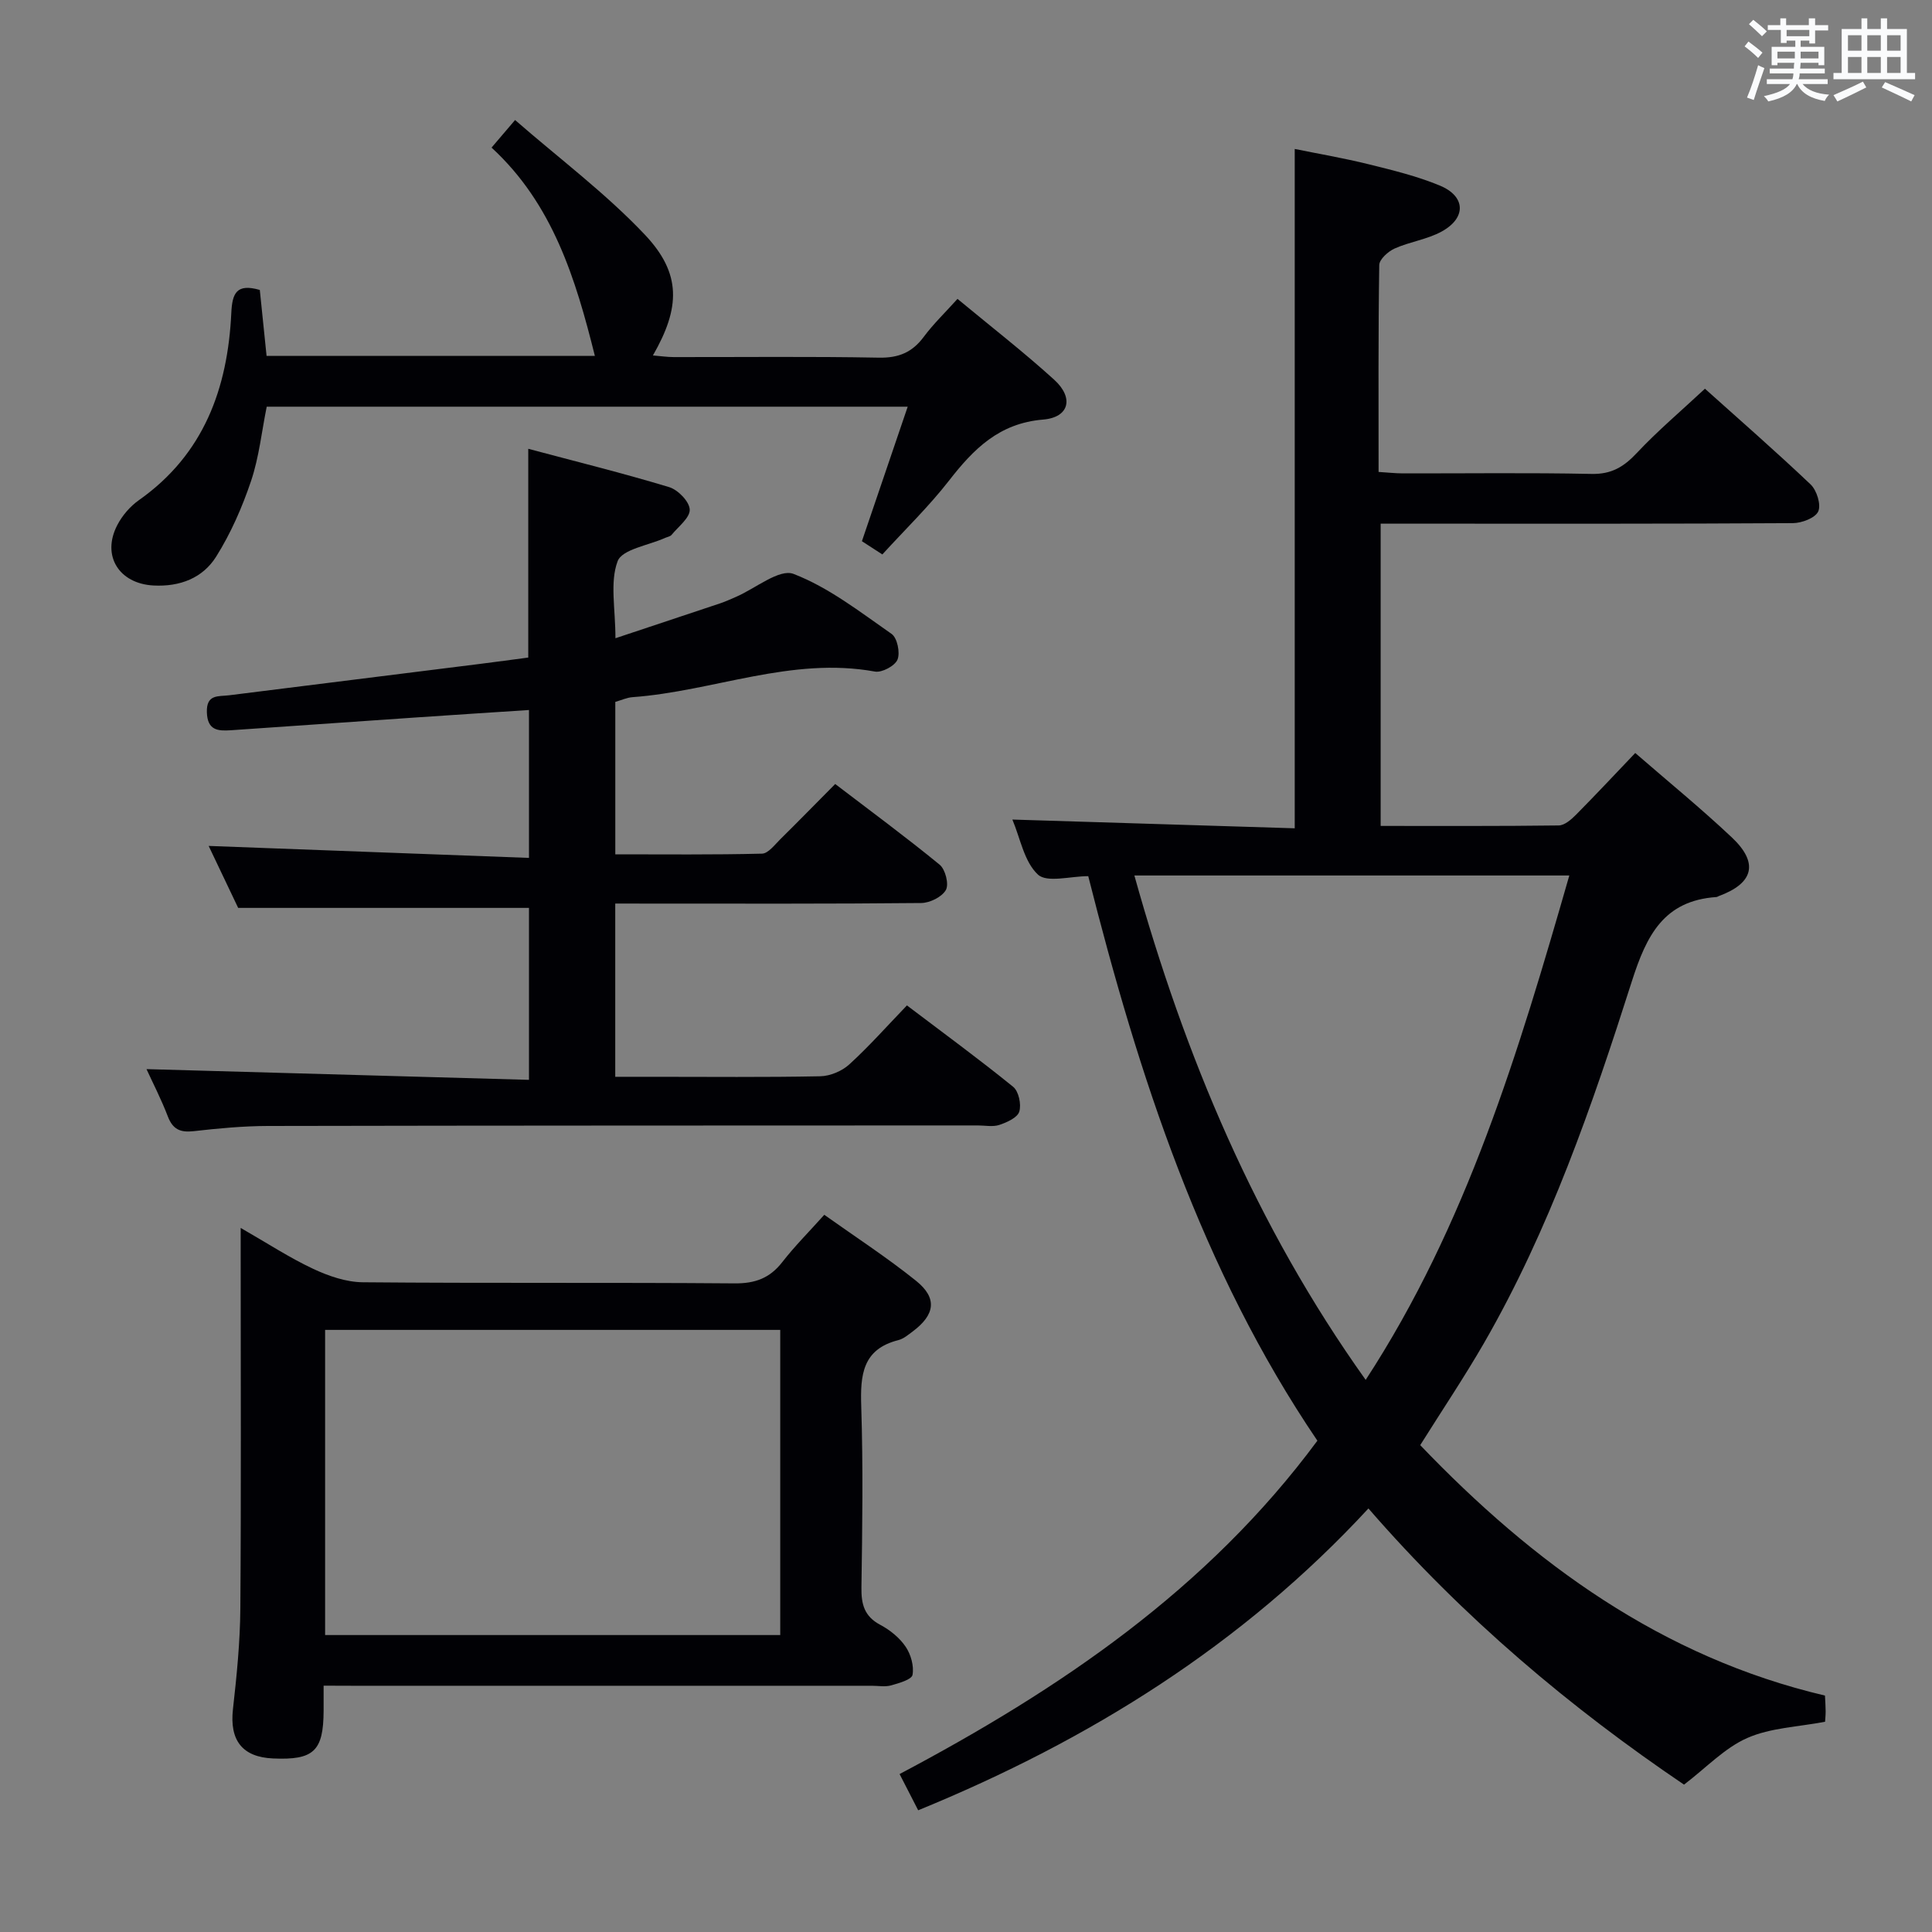 <svg enable-background="new 0 0 400 400" viewBox="0 0 400 400" xmlns="http://www.w3.org/2000/svg"><rect x="0" y="0" width="400" height="400" fill="#808080" stroke="none"/><g fill="#010105"><path d="m294.04 299.2c23.42 24.45 50.01 43.9 83.8 51.85.06 1.3.14 2.29.14 3.28 0 .81-.09 1.61-.12 2.14-5.59 1.07-11.28 1.24-16.1 3.36-4.67 2.05-8.45 6.11-13.1 9.66-23.4-15.83-45.62-34.45-65.34-57.18-26.09 28.22-57.7 47.96-93.22 62.49-1.1-2.14-2.29-4.47-3.85-7.5 33.14-17.55 63.7-38.19 86.5-69.02-24-35.4-36.99-75.54-47.44-116.88-3.69 0-8.54 1.42-10.42-.33-2.86-2.66-3.65-7.53-5.29-11.39 19.7.61 38.93 1.2 58.46 1.81 0-47.11 0-93.48 0-140.65 4.86.99 10.13 1.89 15.31 3.17 4.97 1.23 10 2.45 14.71 4.4 5.38 2.22 5.55 6.68.43 9.51-2.99 1.65-6.61 2.12-9.76 3.53-1.35.6-3.17 2.24-3.19 3.42-.22 14.14-.14 28.28-.14 42.84 1.94.12 3.52.3 5.11.3 13 .02 26-.16 38.99.11 4.12.09 6.68-1.47 9.36-4.33 4.32-4.6 9.17-8.7 14.11-13.31 6.96 6.25 14.57 12.88 21.88 19.82 1.27 1.21 2.2 4.19 1.58 5.58-.61 1.36-3.41 2.42-5.26 2.43-25.32.16-50.65.11-75.98.11-2.98 0-5.96 0-9.36 0v62.58c12.33 0 24.6.06 36.87-.1 1.22-.02 2.61-1.24 3.59-2.23 4.09-4.13 8.06-8.38 12.25-12.77 6.76 5.87 13.6 11.45 20.01 17.49 5.61 5.29 4.49 9.49-2.73 12.14-.16.06-.3.18-.46.19-10.91.74-14.48 7.94-17.51 17.41-8.22 25.78-17.06 51.42-30.67 75.02-4.06 7.02-8.59 13.77-13.16 21.05zm30.87-117.94c-30.46 0-60.04 0-90.05 0 10.44 37.42 25.14 72.52 47.89 104.43 20.92-32.09 31.66-67.91 42.16-104.43z"/><path d="m127.38 187.07v35.87h7.96c11.5 0 23 .12 34.49-.11 2.04-.04 4.49-1.07 6-2.45 4.05-3.69 7.7-7.81 11.94-12.22 7.59 5.75 14.93 11.12 21.99 16.85 1.15.93 1.73 3.64 1.27 5.14-.38 1.25-2.55 2.22-4.12 2.75-1.35.45-2.97.11-4.47.11-48.99.02-97.97.01-146.96.11-5.14.01-10.3.5-15.41 1.08-2.76.31-4.3-.39-5.32-3.05-1.36-3.55-3.11-6.95-4.42-9.8 26.19.74 52.48 1.47 79.19 2.22 0-12.58 0-24.27 0-35.6-19.87 0-39.59 0-60.21 0-1.78-3.74-4.04-8.48-6.11-12.83 21.99.82 43.94 1.65 66.32 2.48 0-10.63 0-20.32 0-30.62-7.75.51-15.33.99-22.91 1.51-12.93.88-25.86 1.79-38.79 2.68-2.69.18-4.87.05-4.99-3.71-.12-3.8 2.37-3.25 4.61-3.53 17.3-2.15 34.6-4.32 51.89-6.49 3.43-.43 6.85-.9 10.04-1.32 0-14.39 0-28.3 0-43.22 9.82 2.62 19.57 5.03 29.16 7.93 1.83.55 4.2 2.98 4.27 4.64.08 1.69-2.34 3.52-3.74 5.23-.28.35-.88.44-1.34.64-3.44 1.56-8.92 2.35-9.85 4.84-1.63 4.36-.45 9.76-.45 15.94 7.5-2.49 14.6-4.85 21.7-7.23 1.1-.37 2.16-.86 3.23-1.32 4.04-1.74 9.01-5.9 11.94-4.77 7.3 2.81 13.78 7.88 20.31 12.43 1.17.82 1.8 3.88 1.22 5.31-.53 1.3-3.23 2.75-4.68 2.48-17.28-3.15-33.41 4.08-50.19 5.3-1.13.08-2.24.6-3.56.98v31.56c10.21 0 20.29.11 30.37-.14 1.29-.03 2.63-1.83 3.78-2.97 3.67-3.62 7.27-7.31 11.38-11.45 7.29 5.57 14.61 10.96 21.63 16.71 1.18.97 1.95 4.03 1.29 5.22-.81 1.45-3.33 2.7-5.13 2.71-18.83.19-37.65.12-56.48.12-2.1-.01-4.24-.01-6.85-.01z"/><path d="m67 349c0 2.19.01 3.68 0 5.17-.03 8.38-2.03 10.27-10.47 9.9-6.39-.28-9.02-3.78-8.3-10.2.78-6.93 1.48-13.91 1.53-20.88.18-24.16.07-48.33.07-72.49 0-1.76 0-3.52 0-6.27 5.57 3.19 10.12 6.18 15.01 8.47 3.18 1.49 6.83 2.75 10.28 2.78 25.66.23 51.33.02 76.99.23 4.25.03 7.26-1.08 9.85-4.4 2.54-3.27 5.49-6.22 8.7-9.8 6.42 4.57 12.95 8.81 18.99 13.66 4.46 3.58 3.96 7.02-.69 10.5-.93.69-1.9 1.52-2.98 1.79-7.44 1.89-7.88 7.24-7.67 13.7.4 12.49.23 25 .04 37.49-.05 3.49.59 6 3.91 7.76 2.01 1.07 3.98 2.66 5.24 4.52 1.09 1.6 1.76 4 1.43 5.83-.18.98-2.8 1.72-4.43 2.18-1.24.35-2.65.08-3.98.08-35.83 0-71.66 0-107.49 0-1.83-.02-3.63-.02-6.03-.02zm94.54-73.66c-31.57 0-62.91 0-94.23 0v63.18h94.23c0-21.19 0-42.07 0-63.18z"/><path d="m182.68 114.79c-1.71-1.11-3.08-2-4.23-2.74 3.16-9.27 6.23-18.32 9.48-27.85-44.81 0-88.58 0-132.71 0-1.04 5.13-1.58 10.44-3.24 15.38-1.83 5.43-4.19 10.83-7.23 15.67-2.78 4.43-7.5 6.26-12.98 5.97-7.1-.38-10.78-6.14-7.5-12.48 1.03-2 2.68-3.92 4.52-5.21 13.43-9.48 18.36-23.14 19.1-38.75.19-4.07 1.07-6.14 5.9-4.75.44 4.33.91 8.87 1.4 13.65h67.97c-3.98-15.96-8.7-31.45-21.39-43.12 1.58-1.86 2.74-3.21 4.87-5.71 9.17 7.99 18.77 15.17 26.88 23.75 7.59 8.03 7.35 15.1 1.66 24.99 1.58.13 2.95.34 4.31.34 14.16.02 28.31-.15 42.47.12 4.1.08 6.92-1.1 9.31-4.33 1.96-2.64 4.37-4.95 6.97-7.84 6.85 5.68 13.65 10.96 20 16.72 4.15 3.76 3.16 7.82-2.28 8.27-9.11.75-14.4 6.1-19.51 12.68-4.16 5.34-9.08 10.1-13.77 15.24z"/></g><path d="m361.2 9.6.8-1c.9.7 1.9 1.4 2.9 2.3l-.9 1.1c-1-1-2-1.8-2.8-2.4zm.5 10.6c.9-2.1 1.6-4.3 2.3-6.7.4.2.8.4 1.3.6-.7 2.1-1.5 4.3-2.2 6.6zm.4-15.2.9-.9c1 .8 2 1.6 2.8 2.4l-1 1c-.9-.9-1.8-1.7-2.7-2.5zm12.5-1.2h1.2v1.4h2.7v1.1h-2.7v2.7h-1.2v-.6h-1.8v1.3h4.9v3.8h-1.2v-.5h-3.7c0 .4-.1.9-.1 1.2h5.1v1h-5.2c0 .5-.1.9-.2 1.2h6v1h-5.2c1.1 1.3 2.9 2 5.5 2.2-.4.4-.7.8-.9 1.3-2.9-.5-4.8-1.6-5.7-3.5h-.1c-.8 1.7-2.7 2.9-5.9 3.6-.2-.4-.6-.8-.9-1.1 2.8-.6 4.6-1.4 5.4-2.5h-4.8v-1h5.3c.1-.3.2-.7.2-1.2h-4.9v-1h5c0-.4 0-.8.1-1.2h-3.5v.5h-1.2v-3.8h4.9v-1.3h-1.8v.5h-1.2v-2.7h-2.7v-1h2.6v-1.4h1.2v1.4h4.7v-1.4zm-6.6 8.3h3.6c0-.4 0-.9 0-1.4h-3.6zm1.9-4.6h4.7v-1.3h-4.7zm6.6 3.2h-3.7v1.4h3.7z" fill="#fafbfc"/><path d="m385.3 3.8h1.3v2.2h2.8v-2.2h1.3v2.2h4.1v9.1h1.7v1.3h-16.9v-1.3h1.7v-9.1h4.1v-2.2zm.4 13.1.7 1.2c-1.8.9-3.8 1.9-6 2.9-.2-.4-.5-.8-.8-1.3 2.3-1 4.3-1.9 6.1-2.8zm-3.1-6.4h2.8v-3.2h-2.8zm0 4.6h2.8v-3.3h-2.8zm4-4.6h2.8v-3.2h-2.8zm0 4.6h2.8v-3.3h-2.8zm3.7 1.9c2.1.9 4.1 1.8 6.1 2.7l-.7 1.3c-2.2-1.1-4.2-2-6.1-2.9zm3.2-9.7h-2.8v3.2h2.8zm-2.8 7.8h2.8v-3.3h-2.8z" fill="#fafbfc"/></svg>